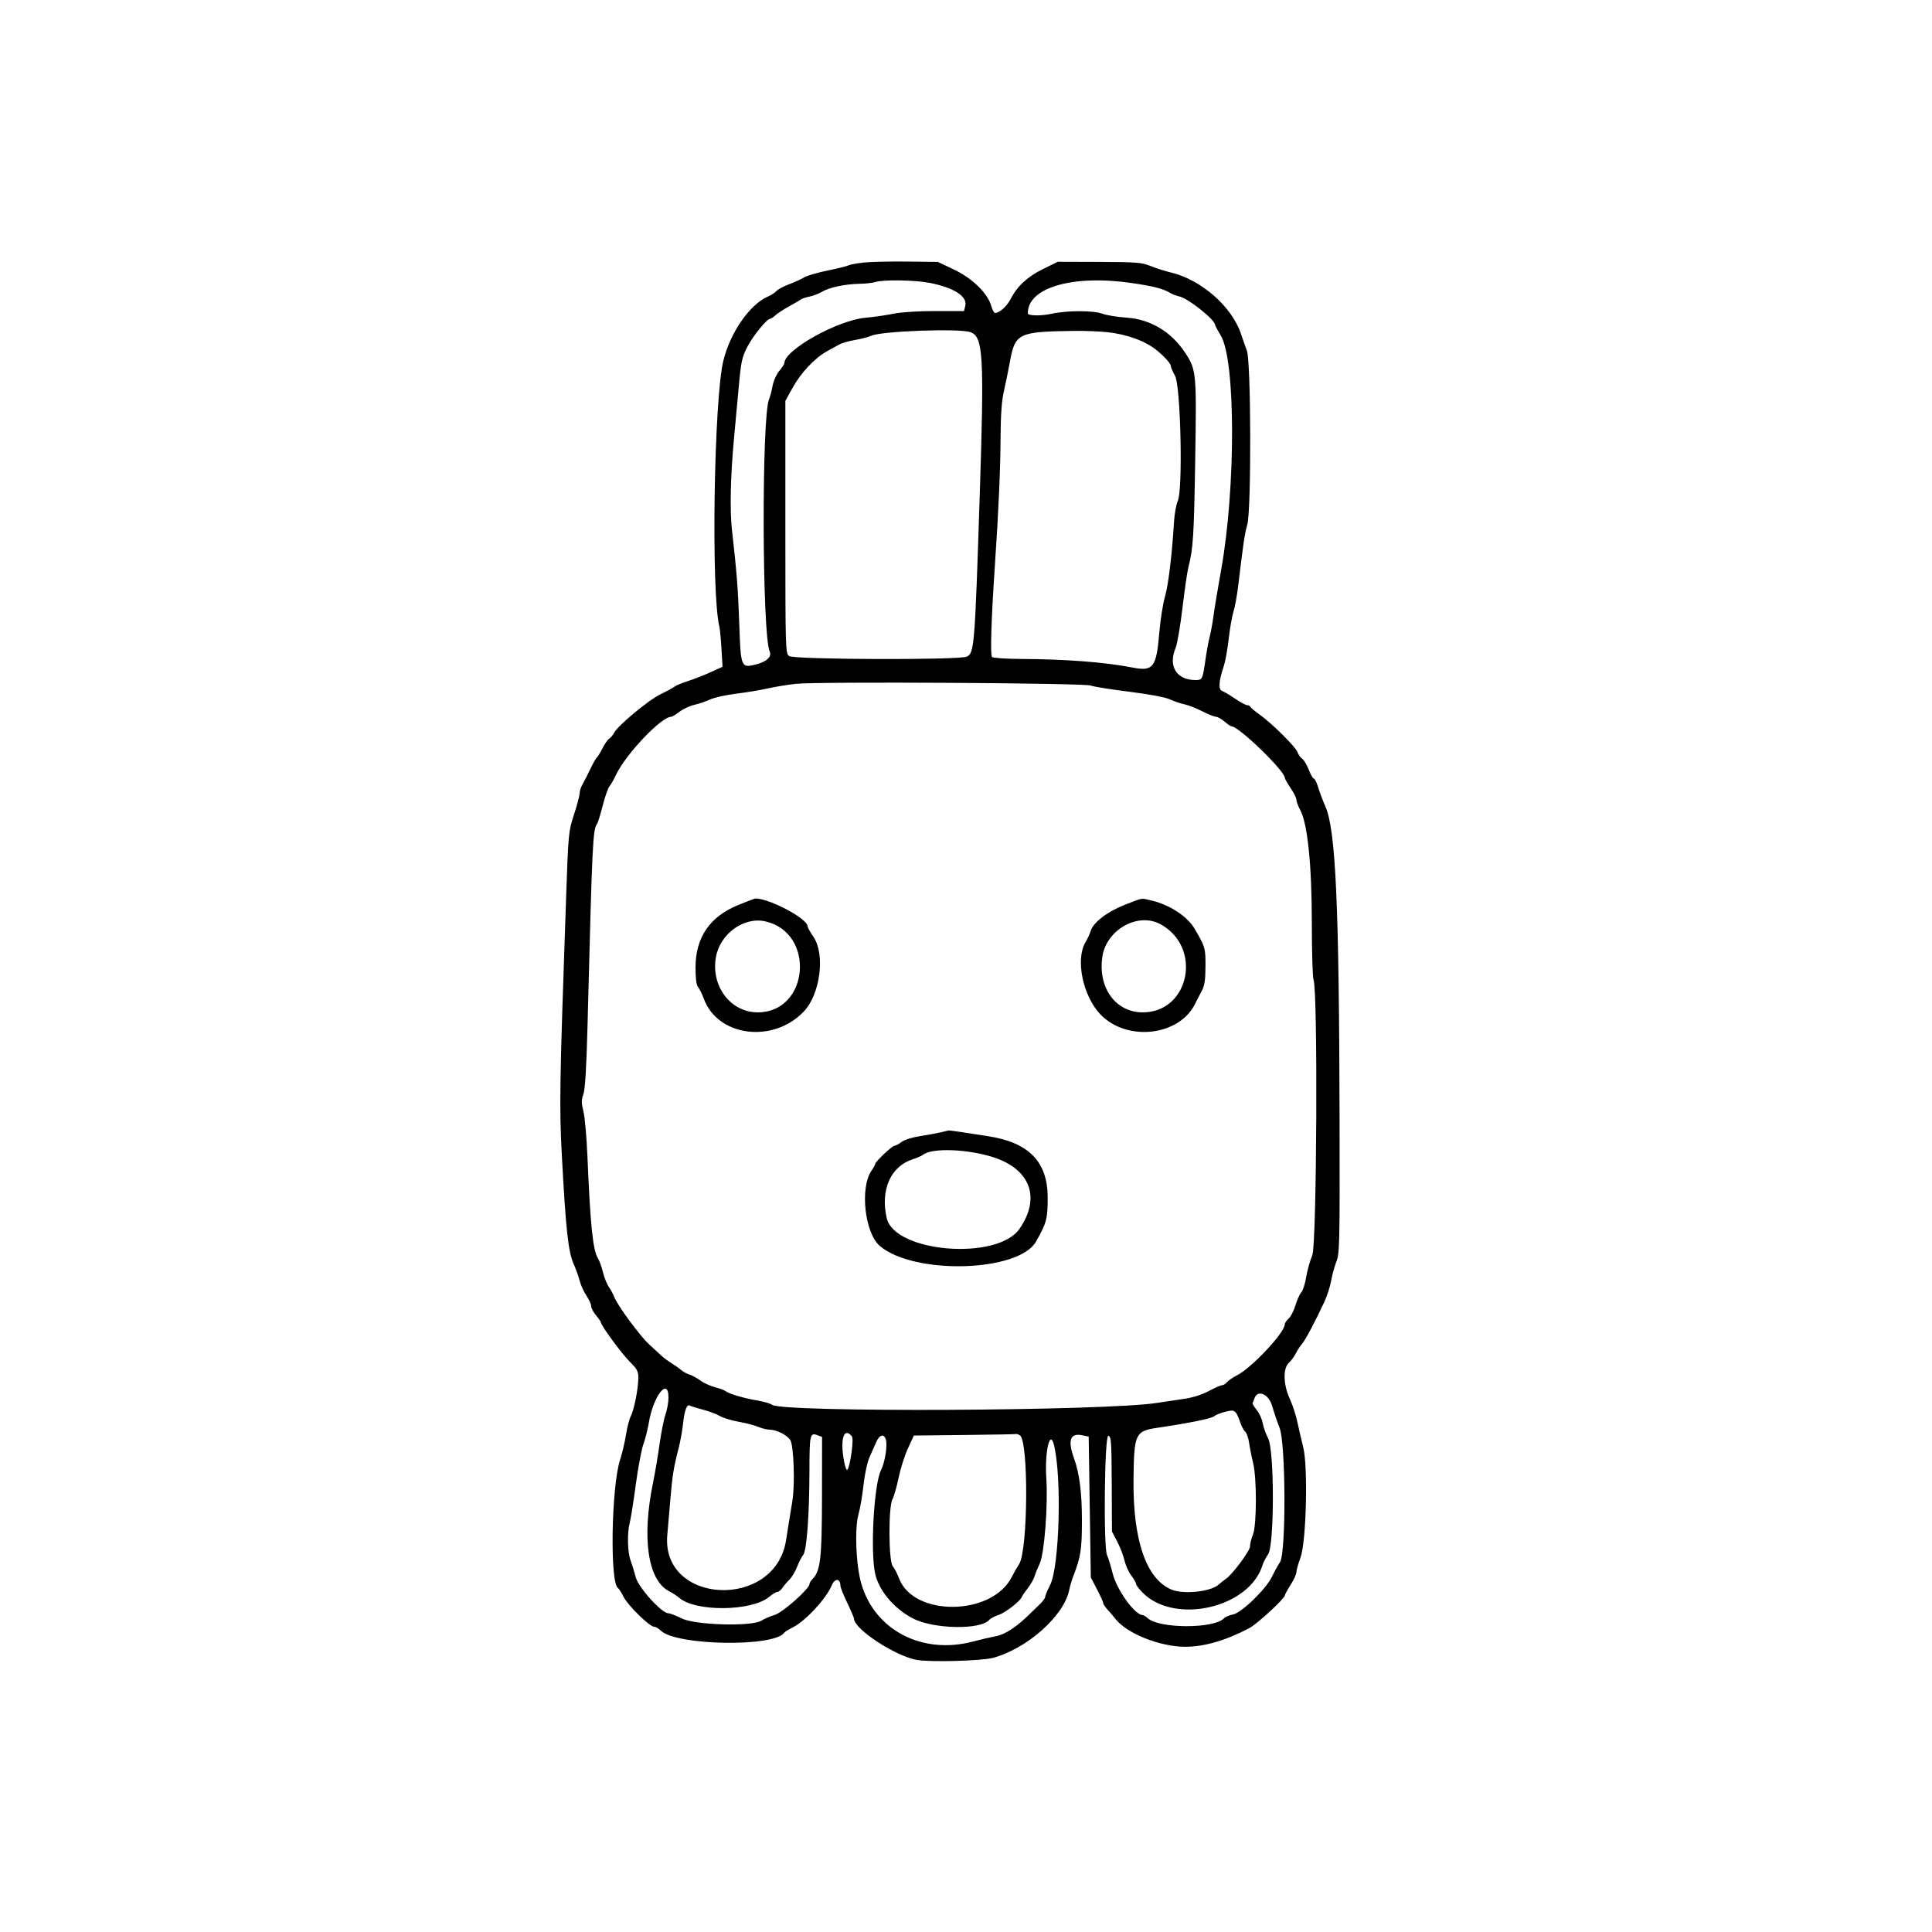 <svg version="1.1" xmlns="http://www.w3.org/2000/svg" xmlns:xlink="http://www.w3.org/1999/xlink" viewBox="0 0 400 400">
    <path fill="#000000" d="M178.783 54.363 C 177.343 54.521,175.964 54.775,175.718 54.927 C 175.472 55.079,173.508 55.566,171.353 56.010 C 169.198 56.453,167.028 57.083,166.531 57.409 C 166.033 57.735,164.646 58.368,163.449 58.816 C 162.252 59.264,161.046 59.904,160.768 60.238 C 160.491 60.573,159.709 61.084,159.032 61.375 C 155.268 62.990,151.260 68.720,149.782 74.600 C 147.801 82.483,147.193 122.805,148.950 129.800 C 149.060 130.240,149.251 132.277,149.373 134.326 L 149.595 138.052 147.093 139.187 C 145.717 139.811,143.604 140.636,142.396 141.020 C 141.188 141.405,139.930 141.932,139.600 142.191 C 139.270 142.451,137.980 143.150,136.733 143.745 C 134.330 144.891,127.945 150.197,127.153 151.704 C 126.895 152.197,126.438 152.745,126.139 152.921 C 125.839 153.098,125.211 153.998,124.743 154.921 C 124.275 155.845,123.754 156.690,123.585 156.800 C 123.416 156.910,122.806 157.990,122.230 159.200 C 121.653 160.410,120.918 161.850,120.597 162.400 C 120.275 162.950,120.009 163.781,120.006 164.247 C 120.003 164.713,119.478 166.693,118.840 168.647 C 117.705 172.122,117.669 172.498,117.207 185.800 C 115.850 224.891,115.782 228.987,116.324 239.200 C 117.139 254.541,117.653 259.249,118.784 261.722 C 119.207 262.645,119.751 264.169,119.994 265.108 C 120.237 266.048,120.877 267.468,121.418 268.264 C 121.958 269.060,122.400 270.033,122.400 270.425 C 122.400 270.818,122.850 271.673,123.400 272.327 C 123.950 272.981,124.400 273.631,124.400 273.771 C 124.400 274.385,128.651 280.188,130.334 281.871 C 131.947 283.484,132.179 283.928,132.159 285.360 C 132.127 287.631,131.280 291.885,130.598 293.203 C 130.287 293.806,129.839 295.537,129.603 297.050 C 129.368 298.562,128.822 300.880,128.390 302.200 C 126.577 307.742,126.237 327.674,127.937 328.771 C 128.132 328.897,128.665 329.735,129.120 330.633 C 130.027 332.422,134.501 336.800,135.423 336.800 C 135.740 336.800,136.352 337.152,136.781 337.581 C 139.924 340.724,160.361 341.064,162.400 338.007 C 162.510 337.842,163.320 337.342,164.200 336.895 C 166.820 335.565,171.073 330.959,172.223 328.207 C 172.851 326.705,174.000 326.769,174.000 328.307 C 174.000 328.642,174.630 330.226,175.400 331.827 C 176.170 333.428,176.800 334.905,176.800 335.109 C 176.800 337.230,185.140 342.754,189.694 343.650 C 192.326 344.168,203.201 343.889,205.600 343.242 C 212.667 341.336,220.331 334.496,221.376 329.164 C 221.523 328.414,221.888 327.170,222.188 326.400 C 223.756 322.371,224.000 320.810,224.000 314.782 C 224.000 308.968,223.495 305.059,222.324 301.800 C 221.030 298.202,221.589 296.654,224.004 297.147 L 225.400 297.432 225.622 312.016 L 225.844 326.600 227.122 329.049 C 227.825 330.397,228.400 331.675,228.400 331.891 C 228.400 332.107,228.835 332.752,229.366 333.326 C 229.898 333.899,230.573 334.690,230.868 335.084 C 233.154 338.143,240.086 340.939,245.400 340.945 C 249.321 340.949,253.825 339.637,258.667 337.080 C 260.265 336.236,266.000 330.957,266.000 330.330 C 266.000 330.164,266.540 329.176,267.200 328.136 C 267.860 327.095,268.400 325.914,268.400 325.512 C 268.400 325.109,268.783 323.750,269.250 322.490 C 270.456 319.241,270.840 303.623,269.813 299.600 C 269.448 298.170,268.903 295.830,268.602 294.399 C 268.301 292.969,267.595 290.809,267.032 289.599 C 265.688 286.712,265.600 283.286,266.841 282.163 C 267.303 281.744,267.955 280.861,268.288 280.201 C 268.621 279.540,269.207 278.640,269.591 278.200 C 270.283 277.406,272.177 273.844,274.175 269.578 C 274.748 268.356,275.387 266.376,275.595 265.178 C 275.803 263.980,276.294 262.190,276.686 261.200 C 277.348 259.530,277.396 257.447,277.345 232.400 C 277.252 187.048,276.555 171.723,274.366 166.865 C 273.904 165.839,273.265 164.145,272.947 163.100 C 272.629 162.055,272.211 161.200,272.018 161.200 C 271.824 161.200,271.353 160.381,270.971 159.379 C 270.588 158.377,269.969 157.342,269.595 157.079 C 269.221 156.816,268.791 156.207,268.639 155.727 C 268.311 154.688,263.347 149.765,260.800 147.951 C 259.810 147.247,258.940 146.519,258.867 146.335 C 258.793 146.151,258.499 146.000,258.212 146.000 C 257.925 146.000,256.815 145.403,255.745 144.673 C 254.675 143.943,253.462 143.220,253.050 143.066 C 252.207 142.752,252.312 141.094,253.376 137.900 C 253.687 136.965,254.148 134.400,254.400 132.200 C 254.652 130.000,255.095 127.480,255.385 126.600 C 255.675 125.720,256.117 123.290,256.367 121.200 C 257.424 112.358,257.701 110.499,258.236 108.627 C 259.094 105.627,259.024 74.877,258.154 72.600 C 257.818 71.720,257.287 70.212,256.975 69.249 C 255.121 63.529,248.719 57.899,242.365 56.400 C 241.174 56.120,239.300 55.522,238.200 55.072 C 236.408 54.339,235.306 54.252,227.600 54.227 L 219.000 54.200 216.000 55.670 C 212.772 57.252,210.608 59.239,209.280 61.843 C 208.499 63.373,206.933 64.800,206.033 64.800 C 205.815 64.800,205.464 64.171,205.252 63.402 C 204.524 60.768,201.377 57.664,197.603 55.858 L 194.200 54.230 187.800 54.152 C 184.280 54.109,180.222 54.204,178.783 54.363 M192.465 58.566 C 197.503 59.539,200.344 61.374,199.851 63.338 L 199.585 64.400 193.619 64.400 C 190.061 64.400,186.552 64.627,184.926 64.961 C 183.427 65.270,180.850 65.641,179.200 65.786 C 173.416 66.296,162.400 72.450,162.400 75.172 C 162.400 75.373,161.925 76.103,161.344 76.794 C 160.757 77.491,160.136 78.883,159.946 79.925 C 159.759 80.956,159.441 82.160,159.241 82.600 C 157.661 86.068,157.767 131.504,159.363 134.915 C 159.862 135.983,158.660 137.058,156.344 137.613 C 153.432 138.312,153.368 138.147,153.051 129.036 C 152.800 121.835,152.554 118.686,151.533 109.600 C 151.083 105.598,151.246 98.487,151.964 90.800 C 152.200 88.270,152.639 83.500,152.940 80.200 C 153.432 74.790,153.612 73.958,154.770 71.736 C 155.958 69.457,158.784 66.000,159.458 66.000 C 159.618 66.000,160.120 65.663,160.574 65.250 C 161.028 64.838,162.300 64.009,163.400 63.409 C 164.500 62.808,165.580 62.176,165.800 62.004 C 166.020 61.833,166.830 61.562,167.600 61.403 C 168.370 61.244,169.540 60.793,170.200 60.400 C 171.711 59.503,174.962 58.812,177.920 58.760 C 179.174 58.738,180.650 58.576,181.200 58.400 C 182.862 57.868,189.341 57.964,192.465 58.566 M234.430 58.613 C 238.787 59.254,240.855 59.786,242.200 60.613 C 242.640 60.884,243.534 61.229,244.186 61.382 C 246.089 61.826,251.544 66.183,251.588 67.294 C 251.595 67.456,252.121 68.446,252.757 69.494 C 255.833 74.561,255.869 101.085,252.823 118.000 C 252.169 121.630,251.465 125.860,251.258 127.400 C 251.052 128.940,250.684 130.962,250.441 131.893 C 250.198 132.824,249.815 134.894,249.591 136.493 C 249.010 140.624,248.927 140.800,247.560 140.800 C 243.587 140.800,241.807 137.950,243.400 134.139 C 243.730 133.349,244.366 129.631,244.815 125.876 C 245.263 122.120,245.818 118.317,246.048 117.424 C 247.031 113.608,247.199 110.963,247.453 95.349 C 247.748 77.172,247.694 76.581,245.415 73.098 C 242.544 68.710,238.212 66.099,233.249 65.764 C 231.352 65.636,229.121 65.277,228.292 64.966 C 226.405 64.258,221.023 64.251,217.755 64.953 C 215.428 65.453,212.801 65.400,212.799 64.855 C 212.776 59.514,222.154 56.808,234.430 58.613 M200.955 68.783 C 203.579 69.781,203.787 73.537,202.836 102.800 C 201.827 133.890,201.718 135.236,200.147 135.951 C 198.543 136.682,164.388 136.572,163.376 135.832 C 162.622 135.280,162.600 134.539,162.600 109.132 L 162.600 83.000 164.126 80.244 C 165.848 77.137,168.710 74.102,171.218 72.726 C 172.146 72.217,173.319 71.571,173.824 71.292 C 174.330 71.012,175.792 70.601,177.072 70.379 C 178.352 70.157,179.850 69.768,180.400 69.515 C 182.543 68.527,198.763 67.950,200.955 68.783 M229.200 68.768 C 233.319 69.196,237.214 70.625,239.548 72.565 C 241.201 73.939,242.400 75.288,242.400 75.774 C 242.400 76.025,242.797 76.944,243.282 77.815 C 244.450 79.914,244.925 101.331,243.855 103.682 C 243.525 104.407,243.172 106.350,243.071 108.000 C 242.642 114.989,241.893 121.171,241.180 123.600 C 240.761 125.030,240.235 128.390,240.011 131.067 C 239.417 138.189,238.753 139.046,234.478 138.208 C 228.814 137.098,220.711 136.473,211.380 136.428 C 208.289 136.412,205.589 136.230,205.380 136.022 C 204.995 135.638,205.235 128.101,205.985 117.000 C 206.741 105.819,207.121 97.261,207.157 90.600 C 207.181 86.039,207.394 82.944,207.802 81.200 C 208.137 79.770,208.723 76.896,209.105 74.814 C 210.175 68.986,210.856 68.663,222.400 68.508 C 224.490 68.480,227.550 68.597,229.200 68.768 M225.800 141.931 C 226.460 142.173,230.060 142.751,233.800 143.215 C 237.913 143.725,241.232 144.350,242.200 144.794 C 243.080 145.199,244.430 145.658,245.200 145.815 C 245.970 145.971,247.630 146.617,248.889 147.250 C 250.147 147.882,251.439 148.400,251.758 148.400 C 252.077 148.400,252.873 148.850,253.527 149.400 C 254.181 149.950,254.852 150.400,255.019 150.400 C 256.491 150.400,265.978 159.587,266.007 161.041 C 266.011 161.239,266.551 162.192,267.207 163.160 C 267.863 164.128,268.400 165.211,268.400 165.566 C 268.400 165.921,268.760 166.884,269.201 167.706 C 270.726 170.551,271.600 179.106,271.600 191.179 C 271.600 197.102,271.761 202.371,271.958 202.889 C 272.870 205.288,272.629 257.659,271.696 259.888 C 271.215 261.036,270.643 263.085,270.424 264.441 C 270.206 265.797,269.750 267.213,269.412 267.587 C 269.073 267.961,268.529 269.167,268.202 270.268 C 267.875 271.368,267.246 272.596,266.804 272.996 C 266.362 273.397,266.000 273.926,266.000 274.173 C 266.000 275.899,259.186 283.174,256.090 284.754 C 255.241 285.187,254.311 285.825,254.024 286.171 C 253.737 286.517,253.279 286.800,253.007 286.800 C 252.735 286.800,251.491 287.345,250.242 288.012 C 248.756 288.805,246.906 289.373,244.886 289.658 C 243.189 289.897,240.810 290.253,239.600 290.449 C 229.162 292.136,161.813 292.471,159.855 290.845 C 159.543 290.587,158.144 290.183,156.744 289.948 C 154.018 289.489,150.878 288.560,150.210 288.013 C 149.984 287.829,148.990 287.464,148.000 287.202 C 147.010 286.940,145.660 286.319,145.000 285.821 C 144.340 285.323,143.350 284.779,142.800 284.612 C 142.250 284.445,141.440 284.002,141.000 283.628 C 140.560 283.254,139.660 282.616,139.000 282.210 C 138.340 281.805,137.440 281.143,137.000 280.739 C 136.560 280.335,135.371 279.238,134.357 278.302 C 132.433 276.524,127.830 270.256,127.165 268.508 C 126.953 267.951,126.452 267.024,126.051 266.448 C 125.650 265.871,125.103 264.500,124.835 263.400 C 124.567 262.300,124.118 261.040,123.837 260.600 C 122.756 258.907,122.232 253.913,121.631 239.600 C 121.461 235.530,121.083 231.256,120.792 230.103 C 120.355 228.366,120.355 227.747,120.791 226.503 C 121.156 225.466,121.423 220.912,121.656 211.800 C 122.618 174.180,122.733 171.764,123.608 170.600 C 123.774 170.380,124.302 168.670,124.783 166.800 C 125.264 164.930,125.892 163.130,126.179 162.800 C 126.466 162.470,127.084 161.390,127.552 160.400 C 129.565 156.142,136.920 148.400,138.951 148.400 C 139.157 148.400,139.945 147.927,140.703 147.348 C 141.462 146.770,142.829 146.131,143.741 145.929 C 144.654 145.727,146.120 145.231,147.000 144.826 C 147.880 144.422,150.310 143.880,152.400 143.623 C 154.490 143.366,157.460 142.872,159.000 142.524 C 160.540 142.177,163.150 141.752,164.800 141.579 C 169.492 141.088,224.364 141.404,225.800 141.931 M152.858 187.369 C 146.950 189.765,144.000 194.086,144.000 200.344 C 144.000 202.585,144.181 203.951,144.532 204.369 C 144.825 204.716,145.364 205.810,145.729 206.800 C 148.630 214.652,160.089 216.091,166.441 209.400 C 169.816 205.846,170.884 197.604,168.437 194.000 C 167.765 193.010,167.211 192.013,167.207 191.785 C 167.179 190.198,159.432 186.063,156.400 186.017 C 156.290 186.015,154.696 186.623,152.858 187.369 M232.800 187.364 C 229.178 188.786,226.312 191.011,225.797 192.800 C 225.638 193.350,225.169 194.361,224.754 195.047 C 222.600 198.608,224.193 206.273,227.875 210.068 C 233.376 215.736,244.193 214.483,247.447 207.800 C 247.768 207.140,248.375 205.970,248.796 205.200 C 249.389 204.115,249.566 202.963,249.581 200.084 C 249.600 196.293,249.538 196.078,247.347 192.313 C 245.827 189.702,242.137 187.297,238.285 186.409 C 236.160 185.918,236.743 185.816,232.800 187.364 M158.493 190.766 C 168.914 193.186,167.509 209.602,156.881 209.599 C 151.251 209.598,147.141 204.152,148.228 198.134 C 149.103 193.294,154.059 189.736,158.493 190.766 M240.248 191.339 C 249.001 196.090,246.297 209.600,236.593 209.600 C 230.993 209.600,227.296 204.527,228.223 198.116 C 229.036 192.497,235.582 188.807,240.248 191.339 M194.800 234.432 C 194.030 234.614,192.100 234.966,190.510 235.216 C 188.868 235.473,187.200 236.000,186.647 236.435 C 186.112 236.856,185.469 237.200,185.218 237.200 C 184.725 237.200,181.200 240.529,181.200 240.994 C 181.200 241.149,180.866 241.754,180.458 242.338 C 177.975 245.893,179.037 255.375,182.214 258.011 C 189.438 264.007,210.940 263.359,214.508 257.037 C 216.704 253.146,216.912 252.361,216.912 247.944 C 216.912 240.549,213.027 236.542,204.600 235.243 C 202.840 234.972,200.305 234.581,198.967 234.375 C 197.629 234.169,196.459 234.023,196.367 234.051 C 196.275 234.078,195.570 234.250,194.800 234.432 M205.819 239.647 C 213.382 242.155,215.483 248.059,211.074 254.419 C 206.479 261.051,185.235 259.335,183.588 252.200 C 182.238 246.348,184.405 241.465,189.000 240.004 C 189.880 239.725,190.841 239.304,191.135 239.070 C 192.986 237.597,200.529 237.893,205.819 239.647 M138.400 289.350 C 138.400 290.312,138.123 291.884,137.785 292.842 C 137.447 293.800,136.894 296.567,136.556 298.991 C 136.218 301.415,135.608 305.018,135.201 306.999 C 132.829 318.545,134.141 327.239,138.596 329.486 C 139.258 329.820,140.160 330.407,140.600 330.791 C 144.009 333.761,155.672 333.630,159.296 330.580 C 159.937 330.041,160.678 329.600,160.942 329.600 C 161.207 329.600,161.688 329.206,162.012 328.725 C 162.335 328.244,162.992 327.471,163.471 327.007 C 163.950 326.542,164.653 325.361,165.033 324.381 C 165.413 323.402,165.979 322.301,166.291 321.936 C 167.026 321.077,167.572 313.661,167.588 304.324 C 167.600 296.998,167.704 296.555,169.266 297.150 L 170.200 297.506 170.183 309.853 C 170.165 322.748,169.871 325.272,168.190 326.953 C 167.866 327.277,167.600 327.725,167.600 327.947 C 167.600 328.933,162.053 333.857,160.376 334.360 C 159.431 334.643,158.203 335.173,157.647 335.537 C 155.732 336.792,143.990 336.477,141.200 335.097 C 139.990 334.498,138.709 334.006,138.353 334.004 C 136.986 333.996,132.178 328.677,131.631 326.567 C 131.350 325.485,130.868 323.921,130.560 323.092 C 129.913 321.351,129.825 317.350,130.386 315.246 C 130.598 314.451,131.158 310.920,131.630 307.400 C 132.103 303.880,132.813 300.100,133.209 299.000 C 133.604 297.900,134.113 295.888,134.339 294.529 C 135.256 289.010,138.400 285.000,138.400 289.350 M263.390 291.100 C 263.745 292.365,264.433 294.390,264.918 295.600 C 266.214 298.833,266.290 321.502,265.011 323.418 C 264.577 324.068,263.839 325.410,263.371 326.400 C 262.167 328.949,257.073 333.913,255.324 334.241 C 254.574 334.381,253.688 334.770,253.354 335.103 C 251.222 337.235,240.027 337.196,237.654 335.049 C 237.260 334.692,236.771 334.395,236.569 334.388 C 234.928 334.336,231.219 329.178,230.365 325.761 C 229.957 324.127,229.438 322.444,229.211 322.021 C 228.430 320.562,228.670 297.116,229.464 297.271 C 230.061 297.387,230.134 298.409,230.174 307.235 L 230.219 317.070 231.321 319.194 C 231.927 320.363,232.603 322.120,232.822 323.100 C 233.042 324.080,233.667 325.465,234.211 326.179 C 234.755 326.892,235.200 327.678,235.200 327.924 C 235.200 328.171,235.829 329.003,236.598 329.772 C 243.287 336.460,258.738 332.865,261.404 324.000 C 261.570 323.450,262.086 322.460,262.552 321.800 C 263.859 319.949,263.861 300.272,262.554 297.800 C 262.089 296.920,261.579 295.488,261.421 294.618 C 261.262 293.748,260.697 292.517,260.164 291.884 C 259.631 291.251,259.258 290.613,259.336 290.466 C 259.413 290.320,259.589 289.885,259.726 289.500 C 260.394 287.622,262.695 288.627,263.390 291.100 M145.495 291.841 C 146.763 292.171,148.355 292.768,149.034 293.168 C 149.712 293.568,151.451 294.101,152.898 294.353 C 154.345 294.605,156.169 295.079,156.951 295.405 C 157.734 295.732,158.824 296.000,159.374 296.000 C 160.752 296.000,162.944 297.106,163.617 298.140 C 164.344 299.260,164.618 307.283,164.048 310.800 C 163.817 312.230,163.522 314.030,163.393 314.800 C 163.264 315.570,162.974 317.401,162.749 318.869 C 160.514 333.399,136.788 332.286,138.161 317.716 C 138.301 316.222,138.586 312.930,138.794 310.400 C 139.192 305.555,139.489 303.715,140.508 299.800 C 140.852 298.480,141.259 296.230,141.412 294.800 C 141.713 291.999,142.216 290.639,142.815 291.009 C 143.022 291.137,144.228 291.511,145.495 291.841 M255.899 292.500 C 256.117 292.775,256.508 293.661,256.768 294.468 C 257.028 295.275,257.493 296.145,257.801 296.401 C 258.109 296.656,258.477 297.706,258.619 298.733 C 258.760 299.760,259.129 301.616,259.438 302.858 C 260.228 306.032,260.203 315.817,259.400 317.738 C 259.070 318.528,258.800 319.628,258.800 320.182 C 258.800 321.084,255.081 326.079,253.824 326.865 C 253.591 327.011,252.885 327.575,252.254 328.117 C 250.561 329.576,244.962 330.141,242.517 329.100 C 237.285 326.873,234.538 318.842,234.683 306.200 C 234.791 296.811,235.038 296.284,239.643 295.606 C 246.126 294.652,250.792 293.704,251.372 293.224 C 251.935 292.756,253.809 292.154,255.051 292.041 C 255.299 292.018,255.681 292.225,255.899 292.500 M176.384 297.381 C 176.822 297.909,176.017 303.717,175.423 304.310 C 175.088 304.645,174.404 301.334,174.402 299.367 C 174.399 296.768,175.205 295.960,176.384 297.381 M211.157 297.165 C 212.996 298.330,212.846 321.069,210.980 323.867 C 210.564 324.490,209.886 325.673,209.472 326.496 C 205.408 334.585,189.181 334.796,186.147 326.800 C 185.772 325.810,185.180 324.666,184.832 324.258 C 183.963 323.238,183.917 311.928,184.775 310.400 C 185.084 309.850,185.650 307.870,186.033 306.000 C 186.416 304.130,187.286 301.388,187.966 299.907 L 189.202 297.213 199.701 297.100 C 205.475 297.037,210.290 296.947,210.400 296.899 C 210.510 296.851,210.851 296.971,211.157 297.165 M183.407 298.023 C 183.785 299.212,183.221 302.770,182.397 304.400 C 180.938 307.288,180.159 321.337,181.207 325.878 C 182.019 329.395,185.108 333.042,189.000 335.078 C 193.251 337.302,203.071 337.483,204.824 335.371 C 205.066 335.079,205.925 334.626,206.732 334.364 C 208.137 333.908,211.227 331.514,211.558 330.624 C 211.645 330.391,212.206 329.570,212.805 328.800 C 213.403 328.030,214.024 326.950,214.184 326.400 C 214.343 325.850,214.825 324.652,215.255 323.737 C 216.226 321.668,216.998 311.666,216.625 305.980 C 216.274 300.634,217.365 295.855,218.195 299.100 C 219.866 305.635,219.361 324.375,217.411 328.168 C 216.855 329.250,216.400 330.345,216.400 330.602 C 216.400 330.858,215.905 331.540,215.300 332.117 C 214.695 332.694,213.994 333.373,213.743 333.626 C 210.592 336.802,208.245 338.374,206.023 338.796 C 204.901 339.008,202.862 339.482,201.491 339.849 C 190.998 342.656,181.116 337.548,178.319 327.870 C 177.210 324.032,176.909 316.418,177.750 313.484 C 178.079 312.338,178.544 309.617,178.783 307.438 C 179.035 305.138,179.567 302.705,180.051 301.638 C 180.509 300.627,181.138 299.215,181.448 298.500 C 182.086 297.026,183.019 296.799,183.407 298.023 " />
</svg>
